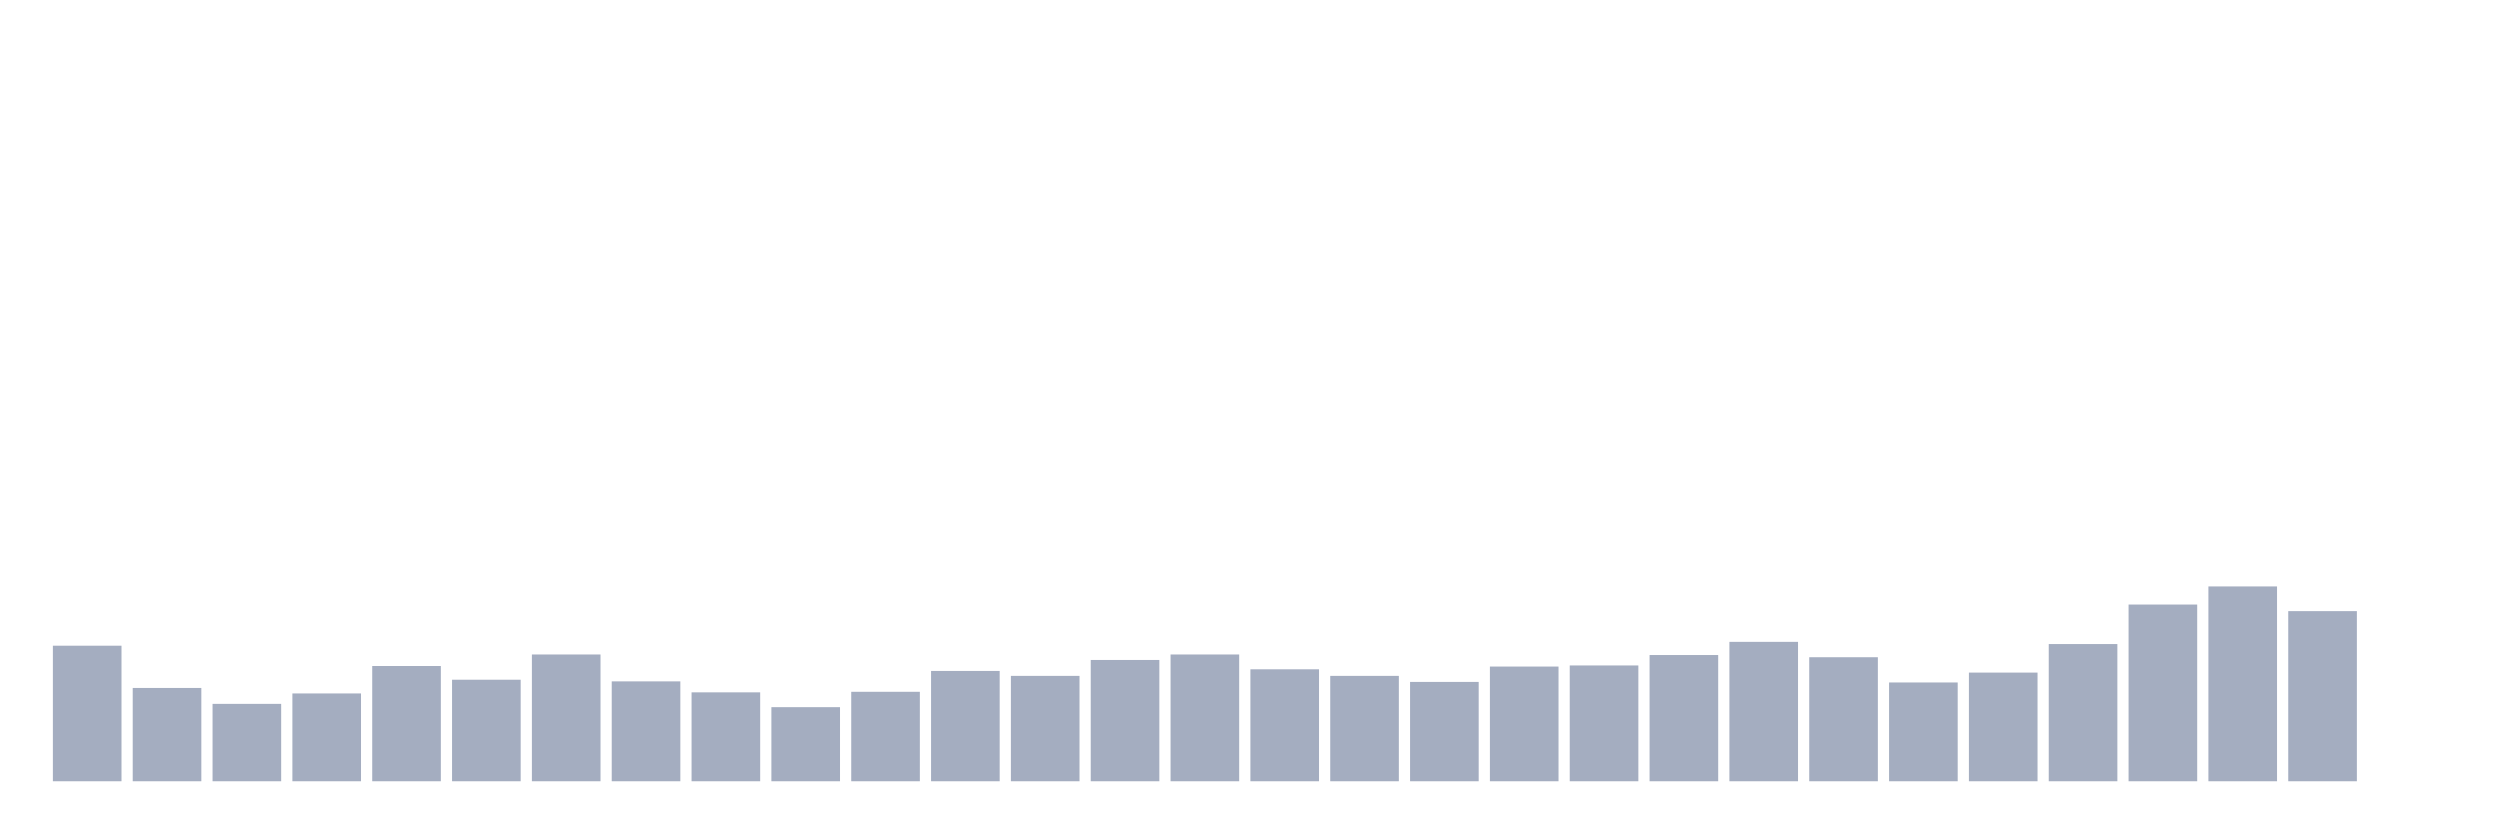 <svg xmlns="http://www.w3.org/2000/svg" viewBox="0 0 480 160"><g transform="translate(10,10)"><rect class="bar" x="0.153" width="13.175" y="113.974" height="26.026" fill="rgb(164,173,192)"></rect><rect class="bar" x="15.482" width="13.175" y="122.087" height="17.913" fill="rgb(164,173,192)"></rect><rect class="bar" x="30.81" width="13.175" y="125.143" height="14.857" fill="rgb(164,173,192)"></rect><rect class="bar" x="46.138" width="13.175" y="123.141" height="16.859" fill="rgb(164,173,192)"></rect><rect class="bar" x="61.466" width="13.175" y="117.873" height="22.127" fill="rgb(164,173,192)"></rect><rect class="bar" x="76.794" width="13.175" y="120.507" height="19.493" fill="rgb(164,173,192)"></rect><rect class="bar" x="92.123" width="13.175" y="115.66" height="24.34" fill="rgb(164,173,192)"></rect><rect class="bar" x="107.451" width="13.175" y="120.823" height="19.177" fill="rgb(164,173,192)"></rect><rect class="bar" x="122.779" width="13.175" y="122.93" height="17.07" fill="rgb(164,173,192)"></rect><rect class="bar" x="138.107" width="13.175" y="125.775" height="14.225" fill="rgb(164,173,192)"></rect><rect class="bar" x="153.436" width="13.175" y="122.825" height="17.175" fill="rgb(164,173,192)"></rect><rect class="bar" x="168.764" width="13.175" y="118.821" height="21.179" fill="rgb(164,173,192)"></rect><rect class="bar" x="184.092" width="13.175" y="119.769" height="20.231" fill="rgb(164,173,192)"></rect><rect class="bar" x="199.42" width="13.175" y="116.714" height="23.286" fill="rgb(164,173,192)"></rect><rect class="bar" x="214.748" width="13.175" y="115.66" height="24.34" fill="rgb(164,173,192)"></rect><rect class="bar" x="230.077" width="13.175" y="118.505" height="21.495" fill="rgb(164,173,192)"></rect><rect class="bar" x="245.405" width="13.175" y="119.769" height="20.231" fill="rgb(164,173,192)"></rect><rect class="bar" x="260.733" width="13.175" y="120.928" height="19.072" fill="rgb(164,173,192)"></rect><rect class="bar" x="276.061" width="13.175" y="117.978" height="22.022" fill="rgb(164,173,192)"></rect><rect class="bar" x="291.39" width="13.175" y="117.767" height="22.233" fill="rgb(164,173,192)"></rect><rect class="bar" x="306.718" width="13.175" y="115.765" height="24.235" fill="rgb(164,173,192)"></rect><rect class="bar" x="322.046" width="13.175" y="113.236" height="26.764" fill="rgb(164,173,192)"></rect><rect class="bar" x="337.374" width="13.175" y="116.187" height="23.813" fill="rgb(164,173,192)"></rect><rect class="bar" x="352.702" width="13.175" y="121.034" height="18.966" fill="rgb(164,173,192)"></rect><rect class="bar" x="368.031" width="13.175" y="119.137" height="20.863" fill="rgb(164,173,192)"></rect><rect class="bar" x="383.359" width="13.175" y="113.658" height="26.342" fill="rgb(164,173,192)"></rect><rect class="bar" x="398.687" width="13.175" y="106.071" height="33.929" fill="rgb(164,173,192)"></rect><rect class="bar" x="414.015" width="13.175" y="102.594" height="37.406" fill="rgb(164,173,192)"></rect><rect class="bar" x="429.344" width="13.175" y="107.336" height="32.664" fill="rgb(164,173,192)"></rect><rect class="bar" x="444.672" width="13.175" y="140" height="0" fill="rgb(164,173,192)"></rect></g></svg>